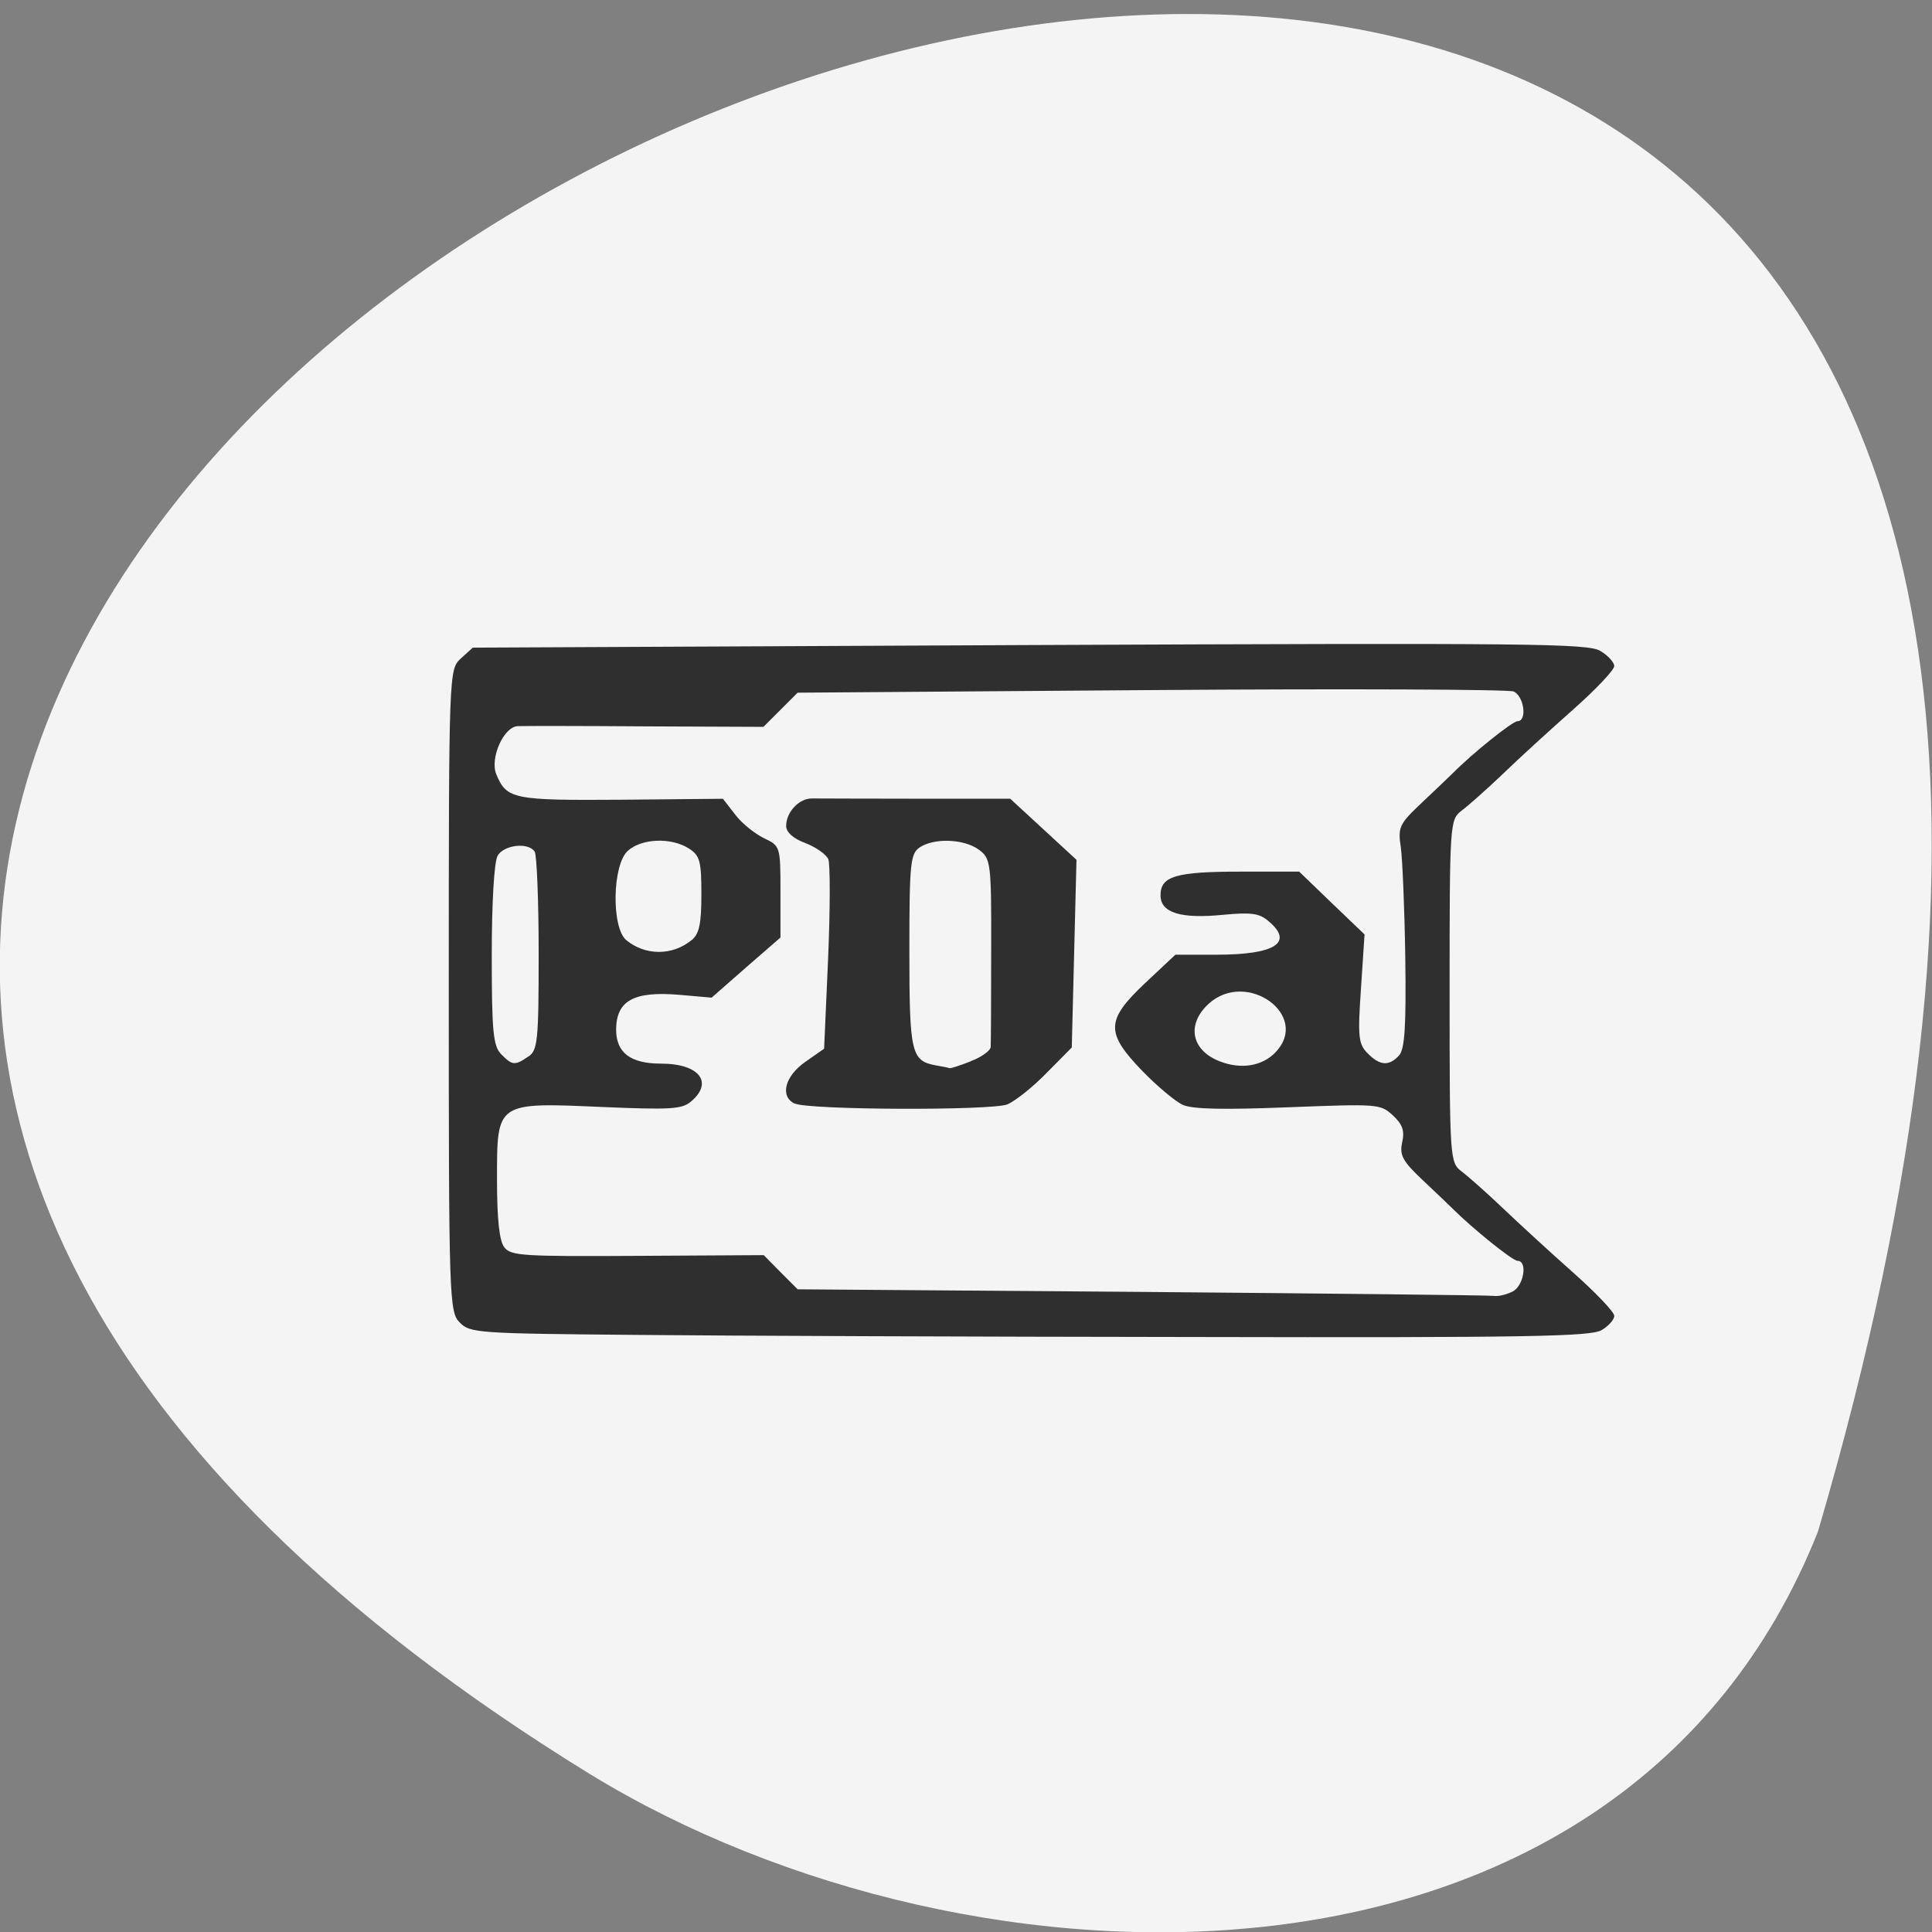 <svg xmlns="http://www.w3.org/2000/svg" viewBox="0 0 32 32"><rect x="0" y="0" width="32" height="32" fill="#808080" stroke="none"/><path d="m 30.11 25.371 c 13.902 -47.32 -54.781 -17.16 -20.328 4.02 c 6.332 3.871 17.08 4.141 20.328 -4.02" fill="#f4f4f4"/><path d="m 10.523 22.11 c -2.633 -0.023 -2.738 -0.031 -2.91 -0.207 c -0.172 -0.172 -0.18 -0.398 -0.18 -5.496 c 0 -5.301 0.004 -5.316 0.199 -5.5 l 0.199 -0.18 l 9.227 -0.043 c 8.316 -0.035 9.246 -0.027 9.449 0.098 c 0.125 0.074 0.23 0.188 0.23 0.25 c 0 0.066 -0.309 0.391 -0.684 0.723 c -0.375 0.332 -0.898 0.809 -1.16 1.063 c -0.266 0.254 -0.574 0.527 -0.684 0.609 c -0.195 0.148 -0.199 0.203 -0.199 2.988 c 0 2.785 0.004 2.84 0.199 2.988 c 0.109 0.082 0.418 0.355 0.684 0.609 c 0.262 0.25 0.785 0.73 1.16 1.063 c 0.375 0.332 0.684 0.656 0.684 0.719 c 0 0.066 -0.098 0.172 -0.211 0.238 c -0.18 0.105 -1.23 0.125 -6.742 0.113 c -3.59 -0.004 -7.758 -0.02 -9.262 -0.035 m 14.527 -0.715 c 0.191 -0.094 0.258 -0.512 0.086 -0.512 c -0.082 0 -0.746 -0.535 -1.078 -0.867 c -0.051 -0.051 -0.273 -0.262 -0.492 -0.469 c -0.336 -0.316 -0.387 -0.414 -0.34 -0.629 c 0.043 -0.191 0.004 -0.297 -0.156 -0.445 c -0.207 -0.188 -0.238 -0.191 -1.73 -0.133 c -1.098 0.043 -1.582 0.031 -1.746 -0.039 c -0.129 -0.059 -0.43 -0.313 -0.676 -0.566 c -0.609 -0.633 -0.602 -0.836 0.051 -1.453 l 0.5 -0.469 h 0.68 c 0.977 0 1.289 -0.203 0.859 -0.559 c -0.152 -0.129 -0.285 -0.145 -0.75 -0.102 c -0.707 0.07 -1.035 -0.035 -1.035 -0.324 c 0 -0.316 0.254 -0.391 1.328 -0.391 h 0.969 l 0.539 0.52 l 0.543 0.52 l -0.059 0.898 c -0.055 0.793 -0.043 0.918 0.109 1.07 c 0.203 0.207 0.355 0.219 0.523 0.035 c 0.094 -0.105 0.117 -0.492 0.102 -1.613 c -0.012 -0.809 -0.047 -1.637 -0.074 -1.832 c -0.051 -0.336 -0.027 -0.387 0.355 -0.746 c 0.223 -0.211 0.449 -0.426 0.5 -0.477 c 0.332 -0.336 0.996 -0.867 1.078 -0.867 c 0.164 0 0.109 -0.418 -0.066 -0.492 c -0.09 -0.035 -2.797 -0.047 -6.01 -0.023 l -5.848 0.043 l -0.566 0.566 l -1.949 -0.008 c -1.07 -0.008 -2.023 -0.008 -2.117 -0.004 c -0.234 0.004 -0.469 0.531 -0.359 0.797 c 0.172 0.414 0.277 0.434 2.07 0.422 l 1.684 -0.016 l 0.203 0.262 c 0.109 0.145 0.324 0.316 0.477 0.391 c 0.27 0.129 0.273 0.137 0.273 0.887 v 0.758 l -0.57 0.496 l -0.57 0.5 l -0.539 -0.047 c -0.754 -0.063 -1.039 0.098 -1.043 0.574 c 0 0.387 0.238 0.566 0.746 0.566 c 0.633 0 0.875 0.313 0.488 0.633 c -0.148 0.121 -0.336 0.133 -1.449 0.086 c -1.777 -0.078 -1.758 -0.09 -1.758 1.199 c 0 0.664 0.039 1.02 0.121 1.125 c 0.113 0.141 0.305 0.152 2.211 0.141 l 2.086 -0.012 l 0.281 0.285 l 0.281 0.281 l 5.703 0.043 c 3.141 0.027 5.762 0.055 5.828 0.066 c 0.07 0.012 0.207 -0.02 0.305 -0.07 m -11.891 -3.117 c -0.242 -0.121 -0.156 -0.453 0.18 -0.688 l 0.313 -0.219 l 0.066 -1.492 c 0.035 -0.824 0.035 -1.563 0.004 -1.645 c -0.035 -0.082 -0.207 -0.203 -0.383 -0.27 c -0.199 -0.074 -0.316 -0.18 -0.316 -0.281 c 0 -0.23 0.211 -0.457 0.426 -0.457 c 0.102 0 0.883 0.004 1.734 0.004 h 1.551 l 0.551 0.508 l 0.547 0.504 l -0.078 3.109 l -0.418 0.422 c -0.227 0.234 -0.52 0.465 -0.648 0.52 c -0.27 0.105 -3.313 0.094 -3.527 -0.016 m 2.918 -0.699 c 0.18 -0.066 0.328 -0.176 0.332 -0.234 c 0.004 -0.063 0.008 -0.789 0.008 -1.617 c 0.004 -1.441 -0.008 -1.508 -0.203 -1.652 c -0.246 -0.18 -0.738 -0.199 -0.98 -0.039 c -0.156 0.105 -0.172 0.266 -0.172 1.719 c 0 1.684 0.031 1.816 0.434 1.891 c 0.113 0.02 0.215 0.039 0.23 0.047 c 0.016 0.008 0.172 -0.043 0.352 -0.113 m 5.05 -0.152 c 0.582 -0.609 -0.48 -1.375 -1.109 -0.801 c -0.371 0.34 -0.289 0.77 0.184 0.953 c 0.352 0.137 0.703 0.082 0.926 -0.152 m -12.379 0.074 c 0.156 -0.102 0.172 -0.262 0.172 -1.707 c 0 -0.875 -0.031 -1.633 -0.066 -1.688 c -0.105 -0.16 -0.508 -0.113 -0.613 0.066 c -0.059 0.098 -0.098 0.793 -0.098 1.648 c 0 1.258 0.023 1.508 0.156 1.641 c 0.184 0.188 0.227 0.191 0.449 0.039 m 2.703 -1.926 c 0.129 -0.105 0.164 -0.27 0.164 -0.758 c 0 -0.551 -0.023 -0.645 -0.207 -0.762 c -0.293 -0.188 -0.785 -0.168 -1.012 0.039 c -0.258 0.234 -0.273 1.277 -0.023 1.48 c 0.313 0.258 0.762 0.258 1.078 0" fill="#2f2f2f"/></svg>